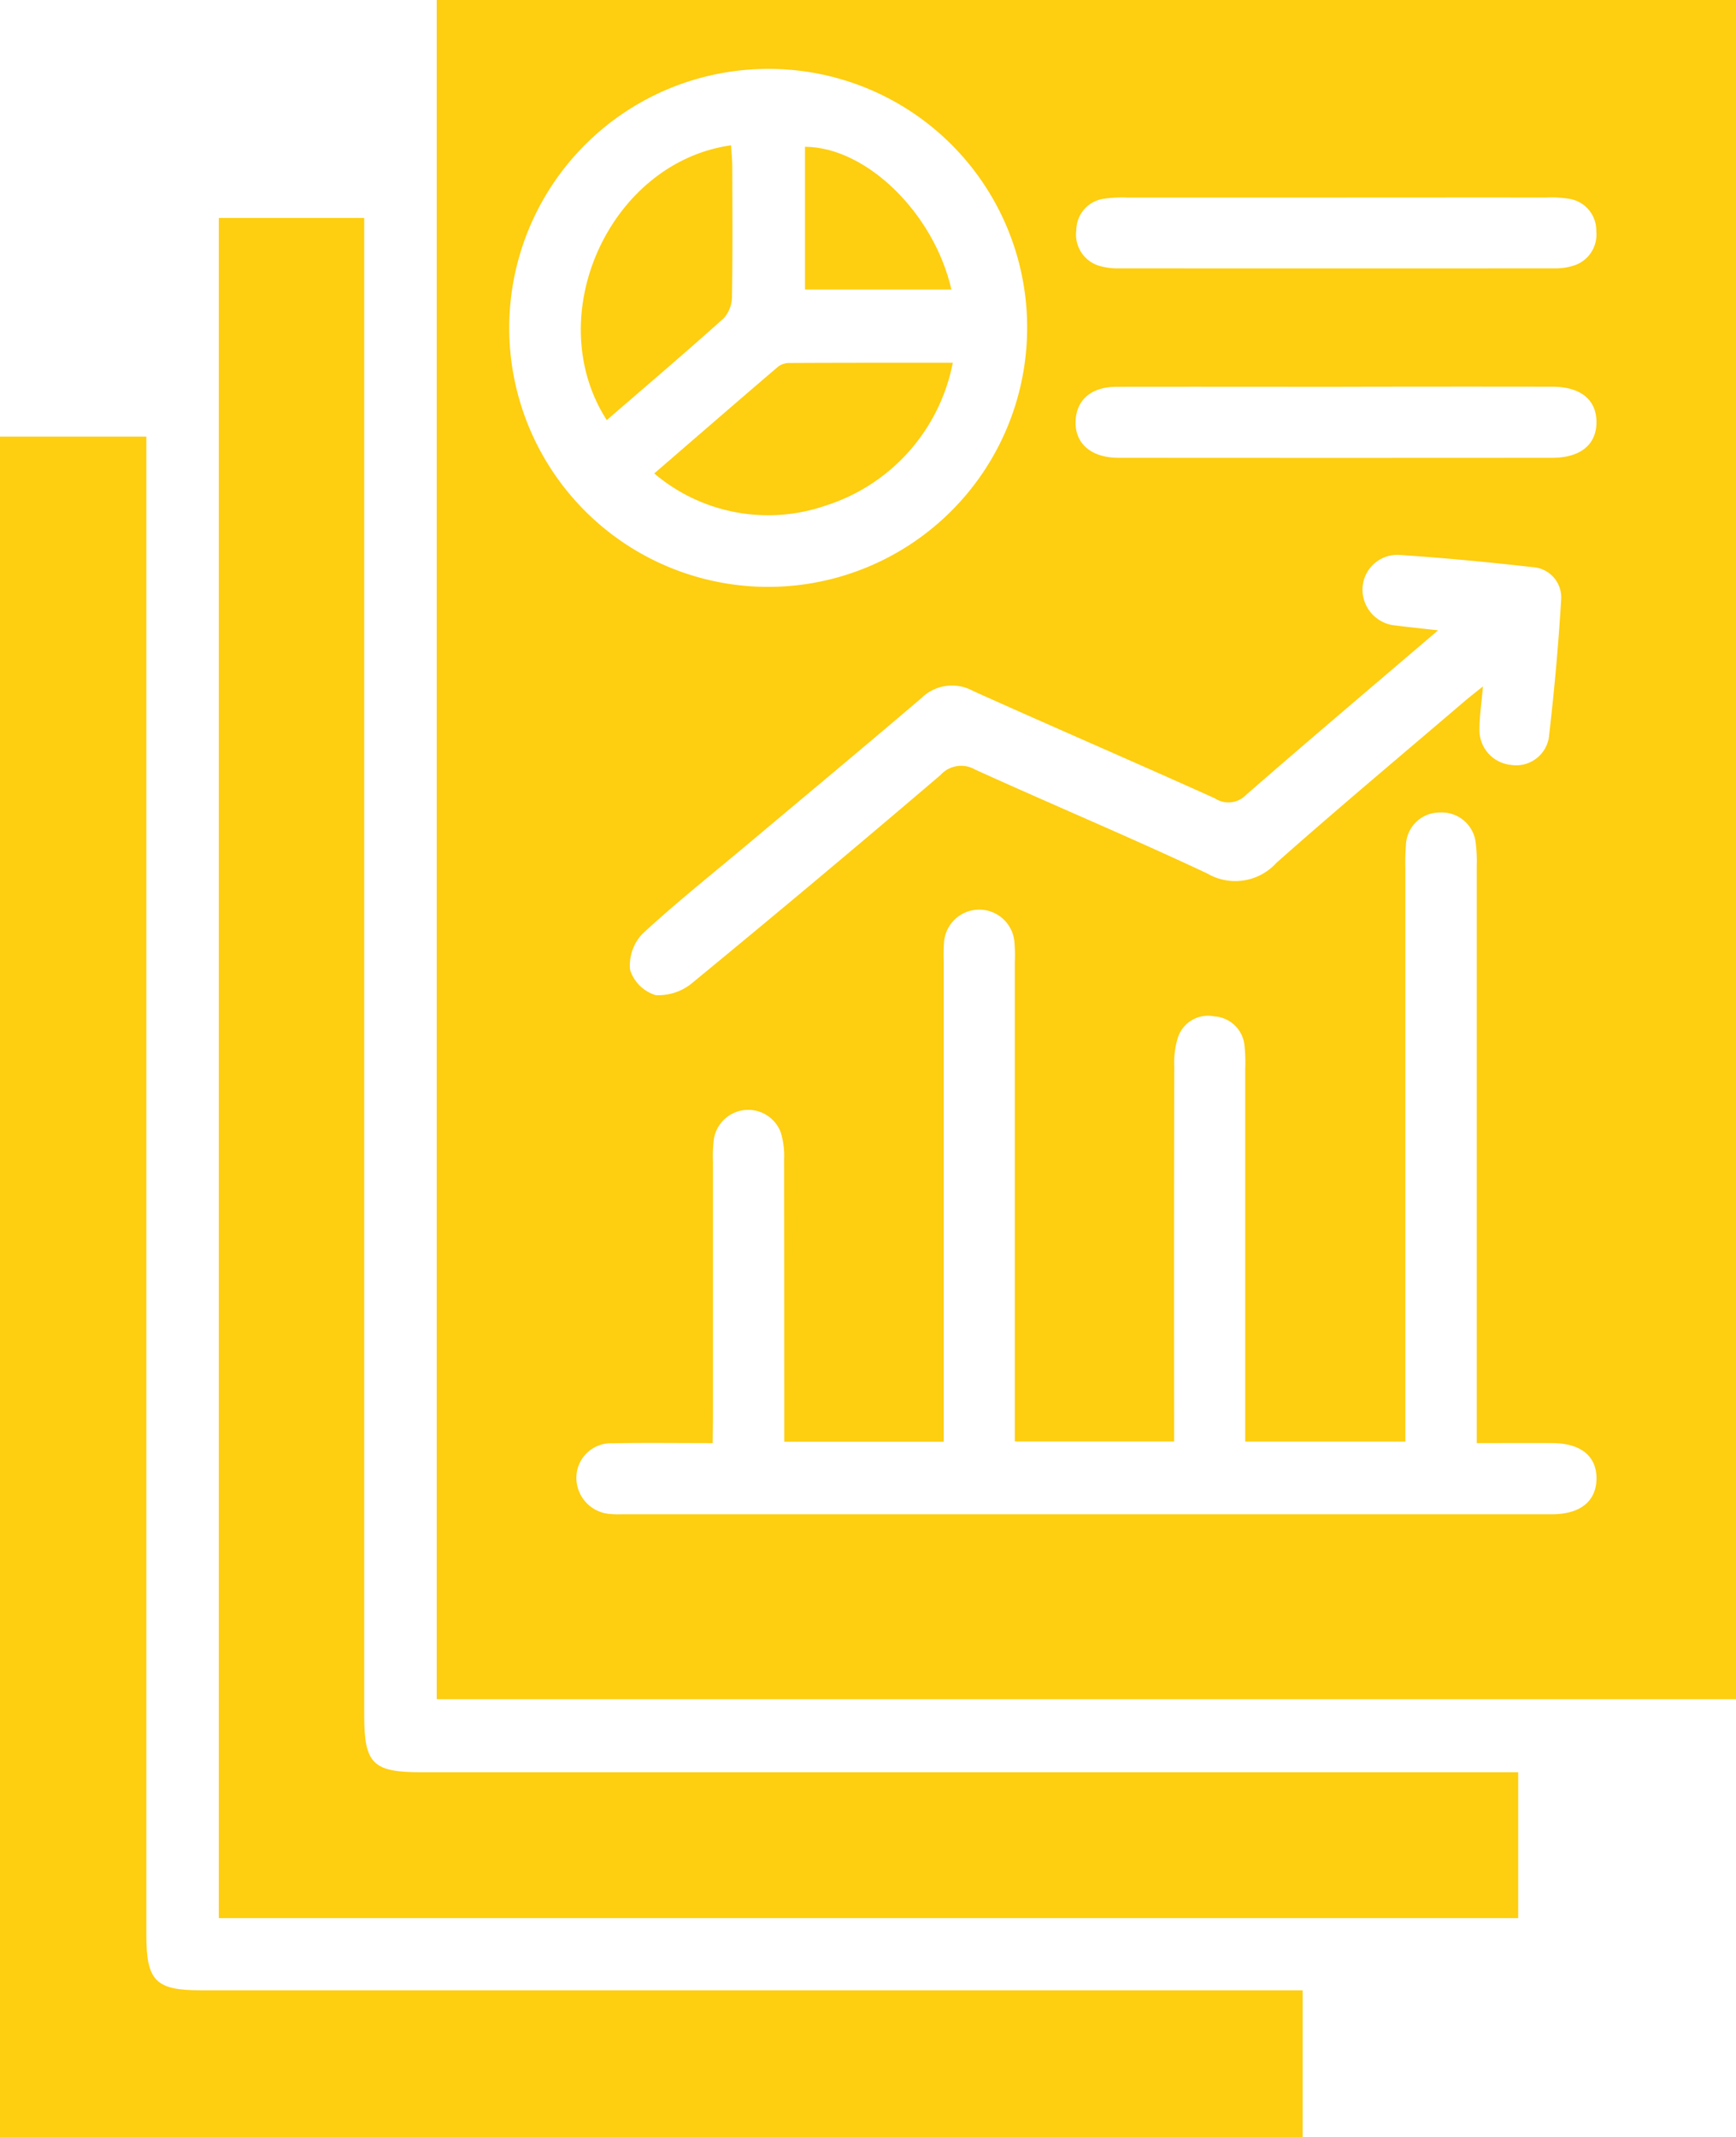 <svg xmlns="http://www.w3.org/2000/svg" width="86.107" height="105.98" viewBox="0 0 86.107 105.98">
  <g id="Grupo_128042" data-name="Grupo 128042" transform="translate(-141.93 -229.831)">
    <path id="Trazado_190721" data-name="Trazado 190721" d="M141.93,392.421V308.094h7.259v1.332q0,36.487,0,72.974c0,2.281.459,2.747,2.7,2.747h54.652v7.274Z" transform="translate(0 -56.61)" fill="#fece10"/>
    <path id="Trazado_190722" data-name="Trazado 190722" d="M220.225,314.1v-84.27h64.446V314.1Zm13.689-12.7c-1.752,0-3.365-.022-4.977.008a1.713,1.713,0,0,0-1.784,1.643,1.8,1.8,0,0,0,1.7,1.865,4.532,4.532,0,0,0,.517.012q23.084,0,46.167,0c1.408,0,2.2-.644,2.213-1.759s-.769-1.762-2.175-1.77c-1.228-.007-2.457,0-3.765,0v-1.388q0-13.612,0-27.224a7.312,7.312,0,0,0-.048-1.135,1.692,1.692,0,0,0-1.779-1.527,1.672,1.672,0,0,0-1.685,1.62,10.882,10.882,0,0,0-.028,1.137q0,13.561,0,27.121v1.319h-7.943v-1.2q0-8.643,0-17.287a7.851,7.851,0,0,0-.035-1.137,1.6,1.6,0,0,0-1.5-1.462,1.571,1.571,0,0,0-1.807,1.058,4.253,4.253,0,0,0-.179,1.42q-.017,8.7-.007,17.391v1.213h-7.9V300.11q0-11.283,0-22.566a7.8,7.8,0,0,0-.024-1.034,1.751,1.751,0,0,0-3.488.059,8.923,8.923,0,0,0-.015.931q0,11.283,0,22.566v1.263h-7.909v-1.183q0-6.418-.007-12.836a3.978,3.978,0,0,0-.167-1.321,1.725,1.725,0,0,0-3.316.325,7.09,7.09,0,0,0-.045,1.136q0,6.366,0,12.732Zm2.784-68.152a12.844,12.844,0,1,0,12.811,12.959A12.815,12.815,0,0,0,236.7,233.248Zm33.194,27.843c-3.3,2.82-6.432,5.466-9.522,8.16a1.214,1.214,0,0,1-1.544.174c-3.99-1.8-8.008-3.531-12-5.328a2.16,2.16,0,0,0-2.558.352c-2.862,2.44-5.754,4.844-8.635,7.263-1.744,1.464-3.532,2.882-5.2,4.426a2.273,2.273,0,0,0-.618,1.789,1.924,1.924,0,0,0,1.265,1.255,2.617,2.617,0,0,0,1.835-.617q6.2-5.094,12.3-10.3a1.377,1.377,0,0,1,1.717-.268c3.826,1.74,7.707,3.363,11.509,5.152a2.757,2.757,0,0,0,3.437-.53c3.072-2.723,6.224-5.357,9.346-8.025.237-.2.485-.392.895-.722-.076.881-.173,1.5-.173,2.114a1.731,1.731,0,0,0,1.549,1.777,1.641,1.641,0,0,0,1.895-1.371c.261-2.26.47-4.529.606-6.8a1.505,1.505,0,0,0-1.426-1.635c-2.193-.252-4.392-.459-6.594-.605a1.724,1.724,0,0,0-1.832,1.716,1.789,1.789,0,0,0,1.666,1.785C268.424,260.933,269.041,260.994,269.892,261.091Zm-5.082-12.078c-3.618,0-7.236-.007-10.854,0-1.222,0-1.951.6-2.035,1.593-.1,1.173.714,1.928,2.128,1.929q10.751.009,21.5,0c1.4,0,2.2-.652,2.2-1.765s-.778-1.758-2.188-1.761Q270.185,249,264.81,249.013Zm.112-9.385q-5.225,0-10.449,0a6.135,6.135,0,0,0-1.133.056,1.579,1.579,0,0,0-1.39,1.562,1.611,1.611,0,0,0,1.233,1.793,3.2,3.2,0,0,0,.92.1q10.76.008,21.519,0a3.015,3.015,0,0,0,.918-.113,1.611,1.611,0,0,0,1.2-1.724,1.588,1.588,0,0,0-1.338-1.61,5.351,5.351,0,0,0-1.132-.066Q270.094,239.624,264.922,239.628Z" transform="translate(-56.633)" fill="#fece10"/>
    <path id="Trazado_190723" data-name="Trazado 190723" d="M245.61,345.986v7.233H181.159V268.9h7.212v74.25c0,2.415.42,2.834,2.838,2.834h54.4Z" transform="translate(-28.376 -28.261)" fill="#fece10"/>
    <path id="Trazado_190724" data-name="Trazado 190724" d="M274.031,294.858a9.292,9.292,0,0,1-6.325,7.089,8.735,8.735,0,0,1-8.483-1.6c2.055-1.776,4.1-3.55,6.158-5.308a.941.941,0,0,1,.569-.17C268.6,294.855,271.246,294.858,274.031,294.858Z" transform="translate(-84.842 -47.036)" fill="#fece10"/>
    <path id="Trazado_190725" data-name="Trazado 190725" d="M247.346,269.505c-3.311-5.152.134-12.776,6.164-13.628.022.363.061.718.062,1.073.006,2.137.022,4.275-.015,6.411a1.624,1.624,0,0,1-.4,1.084C251.261,266.148,249.319,267.8,247.346,269.505Z" transform="translate(-75.32 -18.84)" fill="#fece10"/>
    <path id="Trazado_190726" data-name="Trazado 190726" d="M286.25,263.217v-7.076c3.034.017,6.391,3.277,7.261,7.076Z" transform="translate(-104.391 -19.031)" fill="#fece10"/>
  </g>
</svg>
